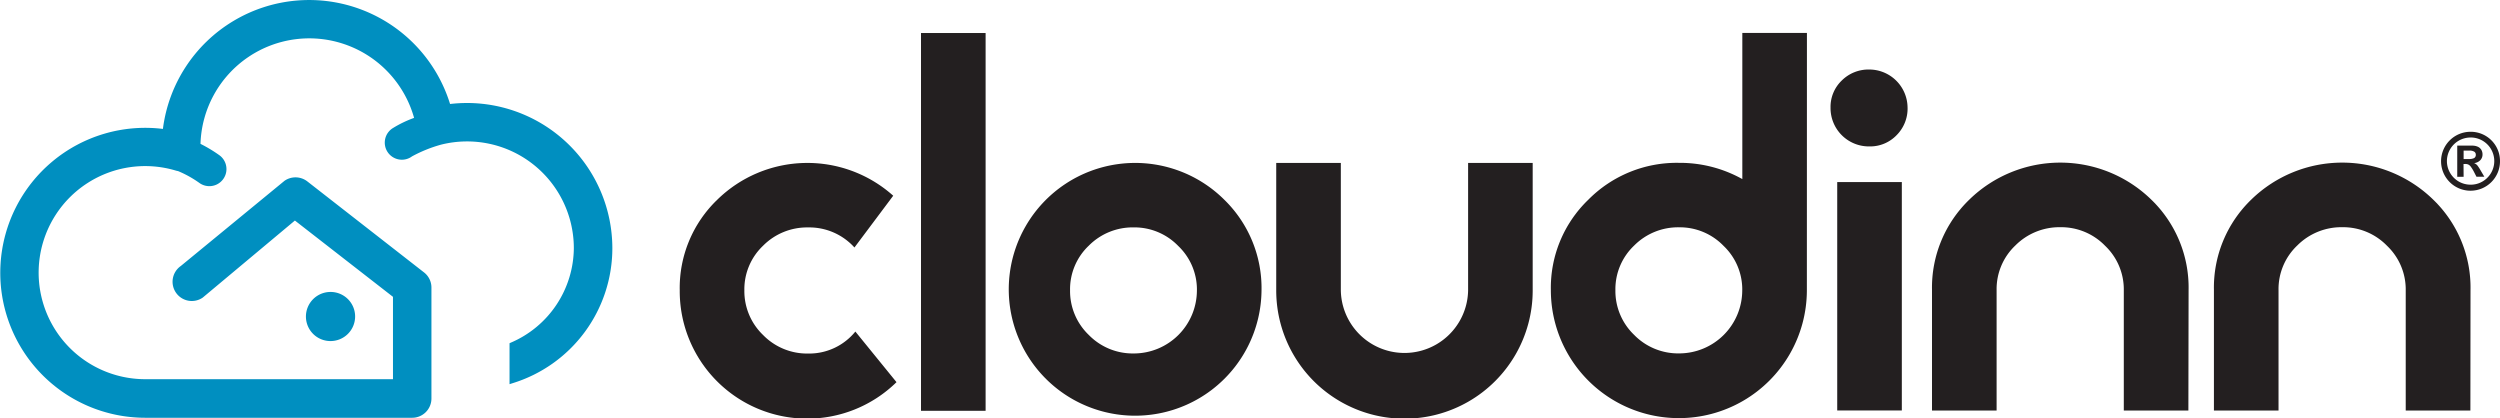 <svg xmlns="http://www.w3.org/2000/svg" width="120.388" height="20.151" viewBox="0 0 120.388 20.151"><defs><style>.a{fill:#231f20;}.b{fill:#008fc0;}</style></defs><g transform="translate(32.733 1.59)"><path class="a" d="M769.063,386.106a1.408,1.408,0,0,1,1.416,1.412,1.419,1.419,0,1,1-1.416-1.412m0,.276a1.138,1.138,0,0,0-.986.566,1.13,1.13,0,0,0,0,1.14,1.136,1.136,0,0,0,.986.565,1.107,1.107,0,0,0,.572-.152,1.136,1.136,0,0,0-.572-2.12m-.336,1.892h-.307v-1.5h.711a.654.654,0,0,1,.279.053.377.377,0,0,1,.17.149.437.437,0,0,1,.057.225.388.388,0,0,1-.107.274.479.479,0,0,1-.3.141.377.377,0,0,1,.158.11,2.084,2.084,0,0,1,.16.246l.177.3h-.379l-.124-.241a1.78,1.78,0,0,0-.148-.241.344.344,0,0,0-.122-.106.365.365,0,0,0-.15-.027h-.08Zm0-1.261v.407h.246a.581.581,0,0,0,.253-.043.173.173,0,0,0,.087-.173.161.161,0,0,0-.076-.14.421.421,0,0,0-.235-.051Z" transform="translate(-682.824 -381.35)"/><path class="a" d="M540.595,364.421a1.817,1.817,0,0,1-.53,1.323,1.767,1.767,0,0,1-1.313.54,1.847,1.847,0,0,1-1.867-1.863,1.759,1.759,0,0,1,.541-1.311,1.824,1.824,0,0,1,1.325-.529,1.847,1.847,0,0,1,1.843,1.84M540.318,379h-3.111V368h3.111Z" transform="translate(-481.468 -360.823)"/><path class="a" d="M587.533,409.709h-3.11v-5.8a2.9,2.9,0,0,0-.9-2.133,2.947,2.947,0,0,0-2.151-.895,3,3,0,0,0-2.174.883,2.889,2.889,0,0,0-.9,2.144v5.8h-3.111V403.9a5.886,5.886,0,0,1,1.8-4.35,6.276,6.276,0,0,1,8.756,0,5.885,5.885,0,0,1,1.8,4.35Z" transform="translate(-514.884 -391.53)"/><path class="a" d="M694.114,409.709H691v-5.8a2.9,2.9,0,0,0-.9-2.133,2.949,2.949,0,0,0-2.151-.895,3,3,0,0,0-2.174.883,2.889,2.889,0,0,0-.9,2.144v5.8h-3.111V403.9a5.886,5.886,0,0,1,1.8-4.35,6.275,6.275,0,0,1,8.756,0,5.885,5.885,0,0,1,1.8,4.35Z" transform="translate(-607.885 -391.53)"/><path class="a" d="M112.438,408.437A6.139,6.139,0,0,1,102,404.01a5.887,5.887,0,0,1,1.8-4.351,6.2,6.2,0,0,1,8.48-.2l-1.867,2.493a2.927,2.927,0,0,0-2.235-.966,2.981,2.981,0,0,0-2.166.882,2.89,2.89,0,0,0-.9,2.143,2.928,2.928,0,0,0,.9,2.154,2.958,2.958,0,0,0,2.166.894A2.864,2.864,0,0,0,110.457,406Z" transform="translate(-102 -391.624)"/><rect class="a" width="3.111" height="18.192" transform="translate(11.618 0)"/><path class="a" d="M237.441,404.009a6.086,6.086,0,1,1-1.786-4.35,5.945,5.945,0,0,1,1.786,4.35m-3.111,0a2.9,2.9,0,0,0-.9-2.131,2.933,2.933,0,0,0-2.143-.894,2.981,2.981,0,0,0-2.166.882,2.89,2.89,0,0,0-.9,2.142,2.928,2.928,0,0,0,.9,2.154,2.96,2.96,0,0,0,2.166.893,3.04,3.04,0,0,0,3.042-3.047" transform="translate(-209.425 -391.624)"/><path class="a" d="M339.763,404.02a6.175,6.175,0,1,1-12.35,0v-6.141h3.111v6.141a3.065,3.065,0,0,0,6.129,0v-6.141h3.11Z" transform="translate(-298.689 -391.623)"/><path class="a" d="M443.523,361.168a6.164,6.164,0,1,1-12.328,0,5.886,5.886,0,0,1,1.8-4.35,5.99,5.99,0,0,1,4.378-1.779,6.161,6.161,0,0,1,3.042.782v-7.038h3.111Zm-3.111,0a2.9,2.9,0,0,0-.9-2.131,2.933,2.933,0,0,0-2.143-.894,2.981,2.981,0,0,0-2.166.882,2.89,2.89,0,0,0-.9,2.142,2.928,2.928,0,0,0,.9,2.154,2.96,2.96,0,0,0,2.166.894,3.04,3.04,0,0,0,3.042-3.048" transform="translate(-389.246 -348.787)"/></g><path class="b" d="M264.184,213.048a.92.92,0,0,1,.357.73v5.344a.928.928,0,0,1-.928.926H250.759a6.981,6.981,0,1,1,.851-13.91,7.1,7.1,0,0,1,13.828-1.2,7.122,7.122,0,0,1,.821-.048,7,7,0,0,1,6.994,6.981,6.806,6.806,0,0,1-4.824,6.518l-.127.041v-1.972l.057-.026a4.989,4.989,0,0,0,3.039-4.562,5.141,5.141,0,0,0-6.392-4.975,6.636,6.636,0,0,0-1.4.565.823.823,0,1,1-.9-1.375,5.42,5.42,0,0,1,1-.478,5.241,5.241,0,0,0-10.286,1.251,6.755,6.755,0,0,1,.927.56.823.823,0,0,1-.969,1.33,5.205,5.205,0,0,0-1.038-.579.919.919,0,0,1-.11-.025,5.131,5.131,0,1,0-1.467,10.046h11.926v-3.966l-4.723-3.674-4.437,3.71a.926.926,0,1,1-1.055-1.523l4.991-4.1a.928.928,0,0,1,1.1.029" transform="translate(-243.765 -199.93)"/><path class="b" d="M1.184,0h0A1.181,1.181,0,0,1,2.369,1.181v0A1.184,1.184,0,0,1,1.186,2.365h0A1.181,1.181,0,0,1,0,1.184v0A1.184,1.184,0,0,1,1.184,0Z" transform="translate(14.732 14.059)"/></svg>